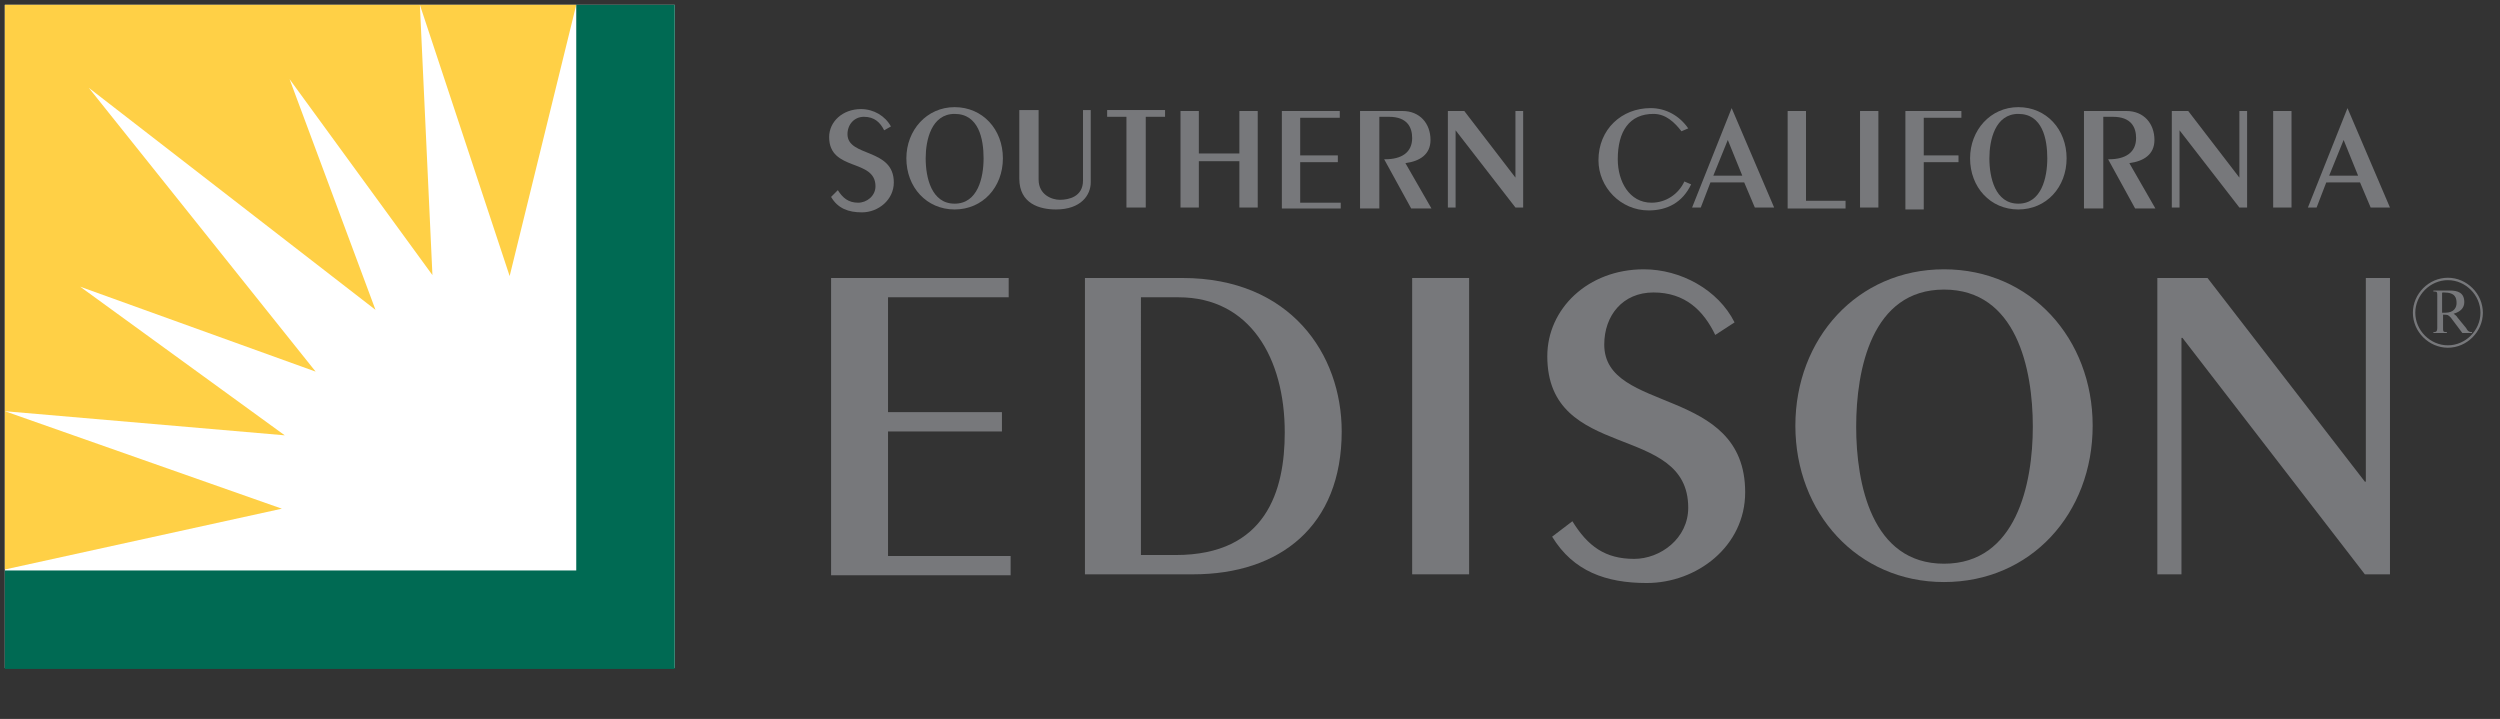 <svg xml:space="preserve" style="max-height: 500px" viewBox="0 0 259 74.484" y="0px" x="0px" xmlns:xlink="http://www.w3.org/1999/xlink" xmlns="http://www.w3.org/2000/svg" id="Layer_1" version="1.1" width="259" height="74.484">
<rect x="0" y="0" width="259" height="74.484" fill="#333333" stroke="none"/>
<style type="text/css">
	.st0{fill:#FFFFFF;}
	.st1{fill:#FFD046;}
	.st2{fill:#006A53;}
	.st3{fill:none;stroke:#77787B;stroke-width:0.25;}
	.st4{fill:#77787B;}
</style>
<g>
	<g>
		<rect height="68.7" width="69.4" class="st0" y="0.5" x="0.5"/>
		<g>
			<polygon points="0.5,42.6 29.5,45.1 8.3,29.7 32.7,38.5 9.2,9.1 38.9,32.1 30,8.2 44.8,28.5 43.5,0.5 52.8,28.6 &#10;&#9;&#9;&#9;&#9;59.7,0.5 0.5,0.5 0.5,59 0.5,59 29.2,52.7" class="st1"/>
			<polygon points="0.5,59.1 59.7,59.1 59.7,0.5 69.9,0.5 69.9,69.3 0.5,69.3" class="st2"/>
		</g>
	</g>
	<path d="M253.6,35.9c1.9,0,3.5-1.6,3.5-3.5c0-1.9-1.6-3.5-3.5-3.5c-1.9,0-3.5,1.6-3.5,3.5&#10;&#9;&#9;C250.1,34.3,251.7,35.9,253.6,35.9z" class="st3"/>
	<path d="M253,30.4c0-0.1,0-0.1,0.2-0.1c1.2,0,1.3,0.6,1.3,1.1c0,0.4-0.2,1-1.2,1c-0.1,0-0.2,0-0.3,0V30.4z M251.9,34.5&#10;&#9;&#9;c0.3,0,0.6,0,0.8,0c0.2,0,0.5,0,0.8,0v-0.1h-0.1c-0.3,0-0.3-0.1-0.3-0.4v-1.4c0.5,0,0.5,0,0.8,0.3l1.2,1.6c0.2,0,0.3,0,0.5,0&#10;&#9;&#9;c0.2,0,0.3,0,0.5,0v-0.1c-0.2,0-0.4,0-0.6-0.4l-0.9-1.1c-0.1-0.2-0.3-0.3-0.4-0.4c0.7-0.2,1.1-0.6,1.1-1.2c0-1-0.7-1.2-1.5-1.2&#10;&#9;&#9;c-0.3,0-0.6,0-0.9,0c-0.3,0-0.6,0-0.8,0v0.1h0.1c0.3,0,0.3,0.1,0.3,0.4V34c0,0.3-0.1,0.4-0.3,0.4h-0.1V34.5z" class="st4"/>
	<g>
		<g>
			<g>
				<path d="M86.1,59.5V28.8h18.4v2H92v11.9h11.8v2H92v12.9h12.7v2H86.1z" class="st4"/>
				<path d="M112.4,28.8h10.1c11.2,0,16.5,7.9,16.5,15.9c0,9.8-6.4,14.8-15.4,14.8h-11.2V28.8z M118.2,57.5h3.6&#10;&#9;&#9;&#9;&#9;&#9;c9.4,0,11.3-6.7,11.3-12.7c0-7.7-3.6-14-11-14h-3.9V57.5z" class="st4"/>
				<path d="M146.3,59.5V28.8h5.9v30.7H146.3z" class="st4"/>
				<path d="M162.9,54c1.6,2.6,3.4,3.9,6.4,3.9c2.7,0,5.6-2.1,5.6-5.3c0-8.9-14.6-4.7-14.6-15.7c0-4.9,4.2-9,10-9&#10;&#9;&#9;&#9;&#9;&#9;c3.8,0,7.7,2.1,9.4,5.5l-2,1.3c-1.2-2.5-3.1-4.4-6.4-4.4c-3.2,0-5.1,2.4-5.1,5.4c0,7.2,14.6,4.2,14.6,15.3c0,5.6-5,9.4-10.2,9.4&#10;&#9;&#9;&#9;&#9;&#9;c-4.2,0-7.6-1.2-9.8-4.8L162.9,54z" class="st4"/>
				<path d="M201.4,27.9c9,0,15.4,7.2,15.4,16.2c0,9.1-6.4,16.2-15.4,16.2c-9,0-15.4-7.2-15.4-16.2&#10;&#9;&#9;&#9;&#9;&#9;C186,35.1,192.4,27.9,201.4,27.9z M201.4,58.4c7.5,0,9.2-8.3,9.2-14.2c0-6-1.7-14.2-9.2-14.2s-9.1,8.3-9.1,14.2&#10;&#9;&#9;&#9;&#9;&#9;C192.3,50.1,193.9,58.4,201.4,58.4z" class="st4"/>
				<path d="M223.5,59.5V28.8h5.2L245,49.9h0.1V28.8h2.5v30.7H245L226.1,35H226v24.5H223.5z" class="st4"/>
			</g>
			<g>
				<path d="M86.8,19.7c0.5,0.8,1.1,1.3,2.1,1.3c0.9,0,1.8-0.7,1.8-1.7c0-2.9-4.8-1.5-4.8-5.1c0-1.6,1.4-2.9,3.3-2.9&#10;&#9;&#9;&#9;&#9;&#9;c1.3,0,2.5,0.7,3.1,1.8l-0.7,0.4c-0.4-0.8-1-1.4-2.1-1.4c-1,0-1.7,0.8-1.7,1.8c0,2.4,4.8,1.4,4.8,5c0,1.8-1.6,3.1-3.3,3.1&#10;&#9;&#9;&#9;&#9;&#9;c-1.4,0-2.5-0.4-3.2-1.6L86.8,19.7z" class="st4"/>
				<path d="M98.9,11.1c2.9,0,5,2.3,5,5.3c0,3-2.1,5.3-5,5.3c-2.9,0-5-2.3-5-5.3C93.9,13.5,96,11.1,98.9,11.1z&#10;&#9;&#9;&#9;&#9;&#9; M98.9,21.1c2.4,0,3-2.7,3-4.7c0-2-0.5-4.6-3-4.6c-2.4,0-3,2.7-3,4.6C95.9,18.4,96.5,21.1,98.9,21.1z" class="st4"/>
				<path d="M107.6,11.4v7.2c0,1.6,1.4,2.1,2.2,2.1c0.9,0,2.4-0.3,2.4-2v-7.3h0.8v7.5c0,1.3-1,2.8-3.6,2.8&#10;&#9;&#9;&#9;&#9;&#9;c-1.7,0-3.8-0.6-3.8-3.2v-7.1H107.6z" class="st4"/>
				<path d="M116.7,21.5v-9.4h-2v-0.7h6v0.7h-2v9.4H116.7z" class="st4"/>
				<path d="M122.3,21.5v-10h1.9v4.4h4.2v-4.4h1.9v10h-1.9v-4.8h-4.2v4.8H122.3z" class="st4"/>
				<path d="M132.8,21.5v-10h6v0.7h-4.1v3.9h3.9v0.7h-3.9v4.2h4.2v0.6H132.8z" class="st4"/>
				<path d="M140.9,21.5v-10h4.4c1.8,0,2.9,1.3,2.9,3c0,1.5-1.1,2.2-2.6,2.4l2.7,4.7h-2.1l-2.8-5.1h0.1&#10;&#9;&#9;&#9;&#9;&#9;c1.7,0,2.8-0.7,2.8-2.2c0-1.1-0.5-2.2-2.4-2.2h-1v9.5H140.9z" class="st4"/>
				<path d="M150,21.5v-10h1.7l5.3,6.9h0v-6.9h0.8v10H157l-6.2-8h0v8H150z" class="st4"/>
				<path d="M174.2,13.6c-0.7-0.9-1.6-1.8-2.9-1.8c-2.5,0-3.7,1.8-3.7,4.7c0,2.3,1.2,4.5,3.5,4.5c1.5,0,2.8-0.9,3.4-2.2&#10;&#9;&#9;&#9;&#9;&#9;l0.7,0.3c-0.9,1.9-2.5,2.7-4.4,2.7c-2.9,0-5.2-2.4-5.2-5.2c0-3.2,2.4-5.4,5.4-5.4c1.6,0,3,0.8,3.9,2.1L174.2,13.6z" class="st4"/>
				<path d="M183.8,21.5h-2l-1.1-2.6h-3.5l-1,2.6h-0.9l4.1-10.3h0L183.8,21.5z M179,14.5l-1.5,3.7h3L179,14.5z" class="st4"/>
				<path d="M185.2,21.5v-10h1.9v9.3h4.1v0.8H185.2z" class="st4"/>
				<path d="M192.7,21.5v-10h1.9v10H192.7z" class="st4"/>
				<path d="M197.4,21.5v-10h5.8v0.7h-3.9v3.9h3.6v0.7h-3.6v4.9H197.4z" class="st4"/>
				<path d="M209.1,11.1c2.9,0,5,2.3,5,5.3c0,3-2.1,5.3-5,5.3c-2.9,0-5-2.3-5-5.3C204.1,13.5,206.2,11.1,209.1,11.1z&#10;&#9;&#9;&#9;&#9;&#9; M209.1,21.1c2.4,0,3-2.7,3-4.7c0-2-0.5-4.6-3-4.6c-2.4,0-3,2.7-3,4.6C206.1,18.4,206.7,21.1,209.1,21.1z" class="st4"/>
				<path d="M215.9,21.5v-10h4.4c1.8,0,2.9,1.3,2.9,3c0,1.5-1.1,2.2-2.6,2.4l2.7,4.7h-2.1l-2.8-5.1h0.1&#10;&#9;&#9;&#9;&#9;&#9;c1.7,0,2.8-0.7,2.8-2.2c0-1.1-0.5-2.2-2.4-2.2h-1v9.5H215.9z" class="st4"/>
				<path d="M225,21.5v-10h1.7l5.3,6.9h0v-6.9h0.8v10H232l-6.2-8h0v8H225z" class="st4"/>
				<path d="M235.5,21.5v-10h1.9v10H235.5z" class="st4"/>
				<path d="M247.6,21.5h-2l-1.1-2.6H241l-1,2.6h-0.9l4.1-10.3h0L247.6,21.5z M242.8,14.5l-1.5,3.7h3L242.8,14.5z" class="st4"/>
			</g>
		</g>
	</g>
	<path d="M9.3,96.3H0.5V80.7h8.8v1.6H2.3v5h6.5v1.6H2.3v5.7h6.9V96.3z" class="st4"/>
	<path d="M20.5,96.3v-7.5c0-0.9-0.2-1.7-0.7-2.1c-0.4-0.5-1.1-0.7-2.1-0.7c-1.2,0-2.1,0.3-2.7,1&#10;&#9;&#9;c-0.6,0.7-0.9,1.7-0.9,3.3v6.1h-1.8V84.6h1.5l0.3,1.6h0.1c0.4-0.6,0.9-1,1.5-1.3c0.7-0.3,1.4-0.5,2.2-0.5c1.4,0,2.5,0.3,3.2,1&#10;&#9;&#9;c0.7,0.7,1.1,1.8,1.1,3.2v7.6H20.5z" class="st4"/>
	<path d="M31,96.5c-1.7,0-3.1-0.5-4.1-1.6c-1-1-1.5-2.5-1.5-4.4c0-1.9,0.5-3.4,1.4-4.5c0.9-1.1,2.2-1.7,3.8-1.7&#10;&#9;&#9;c1.5,0,2.6,0.5,3.5,1.4s1.3,2.2,1.3,3.8v1.1h-8.1c0,1.4,0.4,2.4,1,3.1c0.7,0.7,1.6,1.1,2.8,1.1c1.3,0,2.5-0.3,3.8-0.8v1.6&#10;&#9;&#9;c-0.6,0.3-1.2,0.5-1.8,0.6C32.4,96.4,31.8,96.5,31,96.5z M30.5,85.9c-0.9,0-1.7,0.3-2.3,0.9c-0.6,0.6-0.9,1.5-1,2.5h6.2&#10;&#9;&#9;c0-1.1-0.3-2-0.8-2.6C32.1,86.2,31.4,85.9,30.5,85.9z" class="st4"/>
	<path d="M43.7,84.4c0.5,0,1,0,1.4,0.1l-0.2,1.6c-0.5-0.1-0.9-0.2-1.3-0.2c-1,0-1.8,0.4-2.4,1.1c-0.7,0.8-1,1.7-1,2.9&#10;&#9;&#9;v6.3h-1.8V84.6h1.5l0.2,2.2h0.1c0.4-0.8,1-1.3,1.6-1.8C42.3,84.6,43,84.4,43.7,84.4z" class="st4"/>
	<path d="M57,84.6v1.1L54.8,86c0.2,0.2,0.4,0.6,0.5,1c0.2,0.4,0.2,0.9,0.2,1.4c0,1.1-0.4,2.1-1.2,2.7&#10;&#9;&#9;c-0.8,0.7-1.9,1-3.2,1c-0.4,0-0.7,0-1-0.1c-0.8,0.4-1.1,0.9-1.1,1.5c0,0.3,0.1,0.6,0.4,0.7c0.3,0.2,0.7,0.2,1.4,0.2h2.1&#10;&#9;&#9;c1.3,0,2.3,0.3,2.9,0.8c0.7,0.5,1,1.3,1,2.3c0,1.3-0.5,2.3-1.6,2.9c-1,0.7-2.6,1-4.6,1c-1.5,0-2.7-0.3-3.6-0.8&#10;&#9;&#9;c-0.8-0.6-1.3-1.4-1.3-2.4c0-0.7,0.2-1.3,0.7-1.8c0.5-0.5,1.1-0.9,1.9-1.1c-0.3-0.1-0.6-0.3-0.8-0.6c-0.2-0.3-0.3-0.6-0.3-1&#10;&#9;&#9;c0-0.4,0.1-0.8,0.3-1.1c0.2-0.3,0.6-0.6,1.1-0.9c-0.6-0.2-1.1-0.7-1.5-1.3c-0.4-0.6-0.6-1.3-0.6-2c0-1.3,0.4-2.3,1.2-2.9&#10;&#9;&#9;c0.8-0.7,1.9-1,3.3-1c0.6,0,1.2,0.1,1.7,0.2H57z M47.6,98.2c0,0.6,0.3,1.1,0.8,1.4c0.5,0.3,1.3,0.5,2.3,0.5c1.5,0,2.6-0.2,3.3-0.7&#10;&#9;&#9;c0.7-0.4,1.1-1,1.1-1.8c0-0.6-0.2-1.1-0.6-1.3c-0.4-0.2-1.1-0.4-2.2-0.4h-2.1c-0.8,0-1.4,0.2-1.9,0.6C47.8,97,47.6,97.5,47.6,98.2z&#10;&#9;&#9; M48.5,88.4c0,0.8,0.2,1.4,0.7,1.9c0.5,0.4,1.1,0.6,1.9,0.6c1.7,0,2.6-0.8,2.6-2.5c0-1.7-0.9-2.6-2.6-2.6c-0.8,0-1.5,0.2-1.9,0.7&#10;&#9;&#9;C48.8,86.8,48.5,87.5,48.5,88.4z" class="st4"/>
	<path d="M57.5,84.6h1.9l2.6,6.6c0.6,1.5,0.9,2.6,1.1,3.3h0.1c0.1-0.4,0.3-1,0.6-1.9c0.3-0.9,1.3-3.6,2.9-8.1h1.9&#10;&#9;&#9;l-5.1,13.3c-0.5,1.3-1.1,2.2-1.8,2.8c-0.7,0.5-1.5,0.8-2.5,0.8c-0.5,0-1.1-0.1-1.6-0.2v-1.4C58,100,58.5,100,59,100&#10;&#9;&#9;c1.2,0,2.1-0.7,2.6-2l0.7-1.7L57.5,84.6z" class="st4"/>
	<path d="M81.5,86h-3v10.3h-1.8V86h-2.1v-0.8l2.1-0.6v-0.6c0-2.9,1.3-4.3,3.8-4.3c0.6,0,1.4,0.1,2.2,0.4l-0.5,1.4&#10;&#9;&#9;c-0.7-0.2-1.3-0.3-1.8-0.3c-0.7,0-1.2,0.2-1.5,0.7c-0.3,0.4-0.5,1.2-0.5,2.1v0.8h3V86z" class="st4"/>
	<path d="M93.8,90.4c0,1.9-0.5,3.4-1.5,4.4c-1,1.1-2.3,1.6-4,1.6c-1.1,0-2-0.2-2.8-0.7c-0.8-0.5-1.4-1.2-1.9-2.1&#10;&#9;&#9;s-0.7-2-0.7-3.2c0-1.9,0.5-3.4,1.4-4.4c1-1.1,2.3-1.6,4-1.6c1.6,0,3,0.5,3.9,1.6C93.3,87.1,93.8,88.6,93.8,90.4z M84.8,90.4&#10;&#9;&#9;c0,1.5,0.3,2.6,0.9,3.4c0.6,0.8,1.5,1.2,2.7,1.2c1.2,0,2.1-0.4,2.7-1.2c0.6-0.8,0.9-1.9,0.9-3.4c0-1.5-0.3-2.6-0.9-3.4&#10;&#9;&#9;c-0.6-0.8-1.5-1.2-2.7-1.2c-1.2,0-2,0.4-2.6,1.1C85.1,87.8,84.8,88.9,84.8,90.4z" class="st4"/>
	<path d="M102.3,84.4c0.5,0,1,0,1.4,0.1l-0.2,1.6c-0.5-0.1-0.9-0.2-1.3-0.2c-1,0-1.8,0.4-2.4,1.1c-0.7,0.8-1,1.7-1,2.9&#10;&#9;&#9;v6.3h-1.8V84.6h1.5l0.2,2.2h0.1c0.4-0.8,1-1.3,1.6-1.8C100.9,84.6,101.6,84.4,102.3,84.4z" class="st4"/>
	<path d="M125.6,96.3h-1.8l-3.2-10.4c-0.2-0.5-0.3-1-0.5-1.7c-0.2-0.7-0.3-1.1-0.3-1.3c-0.2,0.9-0.4,2-0.8,3.1L116,96.3&#10;&#9;&#9;h-1.8L110,80.7h1.9l2.5,9.6c0.3,1.3,0.6,2.6,0.8,3.7c0.2-1.3,0.5-2.6,0.9-3.8l2.8-9.5h1.9l3,9.5c0.3,1.1,0.6,2.3,0.9,3.7&#10;&#9;&#9;c0.1-1,0.4-2.2,0.8-3.7l2.5-9.6h1.9L125.6,96.3z" class="st4"/>
	<path d="M140.1,96.3v-7.5c0-0.9-0.2-1.7-0.7-2.1s-1.1-0.7-2.1-0.7c-1.2,0-2.1,0.3-2.7,1c-0.6,0.7-0.9,1.8-0.9,3.3v6.1&#10;&#9;&#9;H132V79.7h1.8v5c0,0.6,0,1.1-0.1,1.5h0.1c0.4-0.6,0.9-1,1.5-1.3c0.6-0.3,1.4-0.5,2.2-0.5c1.4,0,2.5,0.3,3.2,1&#10;&#9;&#9;c0.7,0.7,1.1,1.8,1.1,3.2v7.6H140.1z" class="st4"/>
	<path d="M152.8,96.3l-0.4-1.7h-0.1c-0.6,0.7-1.2,1.2-1.8,1.5c-0.6,0.3-1.3,0.4-2.2,0.4c-1.2,0-2.1-0.3-2.7-0.9&#10;&#9;&#9;c-0.7-0.6-1-1.4-1-2.5c0-2.4,1.9-3.6,5.7-3.7l2-0.1v-0.7c0-0.9-0.2-1.6-0.6-2c-0.4-0.4-1-0.7-1.9-0.7c-1,0-2.1,0.3-3.3,0.9&#10;&#9;&#9;l-0.5-1.3c0.6-0.3,1.2-0.6,1.9-0.7c0.7-0.2,1.4-0.3,2.1-0.3c1.4,0,2.4,0.3,3.1,0.9c0.7,0.6,1,1.6,1,3v8H152.8z M148.7,95&#10;&#9;&#9;c1.1,0,2-0.3,2.6-0.9c0.6-0.6,1-1.4,1-2.5v-1.1l-1.8,0.1c-1.4,0-2.4,0.3-3.1,0.7c-0.6,0.4-0.9,1-0.9,1.8c0,0.6,0.2,1.1,0.6,1.5&#10;&#9;&#9;S148,95,148.7,95z" class="st4"/>
	<path d="M161.6,95c0.3,0,0.6,0,0.9-0.1c0.3,0,0.5-0.1,0.7-0.1v1.3c-0.2,0.1-0.5,0.2-0.9,0.2c-0.4,0.1-0.7,0.1-1,0.1&#10;&#9;&#9;c-2.3,0-3.4-1.2-3.4-3.6V86h-1.7v-0.9l1.7-0.7l0.8-2.5h1v2.7h3.4V86h-3.4v6.9c0,0.7,0.2,1.2,0.5,1.6S161,95,161.6,95z" class="st4"/>
	<path d="M167,80.7l0.2,0.2c-0.2,0.7-0.5,1.5-0.8,2.5s-0.7,1.8-1.1,2.6h-1.3c0.5-2,0.9-3.8,1.1-5.3H167z" class="st4"/>
	<path d="M176.9,93.1c0,1.1-0.4,1.9-1.2,2.5c-0.8,0.6-2,0.9-3.4,0.9c-1.6,0-2.8-0.2-3.7-0.7v-1.6&#10;&#9;&#9;c0.6,0.3,1.2,0.5,1.8,0.7c0.6,0.2,1.3,0.2,1.9,0.2c0.9,0,1.6-0.1,2.1-0.4c0.5-0.3,0.8-0.7,0.8-1.3c0-0.5-0.2-0.8-0.6-1.2&#10;&#9;&#9;c-0.4-0.3-1.2-0.7-2.3-1.1c-1.1-0.4-1.9-0.8-2.3-1.1s-0.8-0.6-1-1c-0.2-0.4-0.3-0.8-0.3-1.4c0-0.9,0.4-1.7,1.2-2.2&#10;&#9;&#9;c0.8-0.5,1.9-0.8,3.2-0.8c1.3,0,2.5,0.3,3.7,0.8l-0.6,1.4c-1.2-0.5-2.3-0.7-3.2-0.7c-0.8,0-1.5,0.1-1.9,0.4&#10;&#9;&#9;c-0.4,0.3-0.6,0.6-0.6,1.1c0,0.3,0.1,0.6,0.2,0.8c0.2,0.2,0.4,0.4,0.8,0.6c0.4,0.2,1,0.5,2.1,0.9c1.4,0.5,2.3,1,2.8,1.5&#10;&#9;&#9;C176.6,91.7,176.9,92.3,176.9,93.1z" class="st4"/>
	<path d="M195.6,96.3l-2-4.9h-6.3l-1.9,4.9h-1.8l6.2-15.6h1.5l6.2,15.6H195.6z M193.1,89.7l-1.8-4.8&#10;&#9;&#9;c-0.2-0.6-0.5-1.4-0.7-2.2c-0.2,0.7-0.4,1.4-0.7,2.2l-1.8,4.8H193.1z" class="st4"/>
	<path d="M207.5,96.3v-7.5c0-0.9-0.2-1.7-0.7-2.1c-0.4-0.5-1.1-0.7-2.1-0.7c-1.2,0-2.1,0.3-2.7,1&#10;&#9;&#9;c-0.6,0.7-0.9,1.8-0.9,3.3v6.1h-1.8V79.7h1.8v5c0,0.6,0,1.1-0.1,1.5h0.1c0.4-0.6,0.9-1,1.5-1.3c0.6-0.3,1.4-0.5,2.2-0.5&#10;&#9;&#9;c1.4,0,2.5,0.3,3.2,1c0.7,0.7,1.1,1.8,1.1,3.2v7.6H207.5z" class="st4"/>
	<path d="M217.9,96.5c-1.7,0-3.1-0.5-4.1-1.6c-1-1-1.5-2.5-1.5-4.4c0-1.9,0.5-3.4,1.4-4.5c0.9-1.1,2.2-1.7,3.8-1.7&#10;&#9;&#9;c1.5,0,2.6,0.5,3.5,1.4s1.3,2.2,1.3,3.8v1.1h-8.1c0,1.4,0.4,2.4,1,3.1c0.7,0.7,1.6,1.1,2.8,1.1c1.3,0,2.5-0.3,3.8-0.8v1.6&#10;&#9;&#9;c-0.6,0.3-1.2,0.5-1.8,0.6C219.4,96.4,218.7,96.5,217.9,96.5z M217.4,85.9c-0.9,0-1.7,0.3-2.3,0.9c-0.6,0.6-0.9,1.5-1,2.5h6.2&#10;&#9;&#9;c0-1.1-0.3-2-0.8-2.6C219.1,86.2,218.4,85.9,217.4,85.9z" class="st4"/>
	<path d="M232.5,96.3l-0.4-1.7h-0.1c-0.6,0.7-1.2,1.2-1.8,1.5c-0.6,0.3-1.3,0.4-2.2,0.4c-1.2,0-2.1-0.3-2.7-0.9&#10;&#9;&#9;c-0.7-0.6-1-1.4-1-2.5c0-2.4,1.9-3.6,5.7-3.7l2-0.1v-0.7c0-0.9-0.2-1.6-0.6-2c-0.4-0.4-1-0.7-1.9-0.7c-1,0-2.1,0.3-3.3,0.9&#10;&#9;&#9;l-0.5-1.3c0.6-0.3,1.2-0.6,1.9-0.7c0.7-0.2,1.4-0.3,2.1-0.3c1.4,0,2.4,0.3,3.1,0.9c0.7,0.6,1,1.6,1,3v8H232.5z M228.5,95&#10;&#9;&#9;c1.1,0,2-0.3,2.6-0.9c0.6-0.6,1-1.4,1-2.5v-1.1l-1.8,0.1c-1.4,0-2.4,0.3-3.1,0.7c-0.6,0.4-0.9,1-0.9,1.8c0,0.6,0.2,1.1,0.6,1.5&#10;&#9;&#9;S227.8,95,228.5,95z" class="st4"/>
	<path d="M245.5,94.7L245.5,94.7c-0.9,1.2-2.2,1.8-3.8,1.8c-1.5,0-2.7-0.5-3.6-1.6c-0.9-1-1.3-2.5-1.3-4.4&#10;&#9;&#9;c0-1.9,0.4-3.4,1.3-4.5c0.9-1.1,2.1-1.6,3.6-1.6c1.6,0,2.8,0.6,3.7,1.7h0.1l-0.1-0.8l0-0.8v-4.7h1.8v16.5h-1.5L245.5,94.7z M242,95&#10;&#9;&#9;c1.2,0,2.1-0.3,2.6-1c0.5-0.7,0.8-1.7,0.8-3.2v-0.4c0-1.7-0.3-2.8-0.8-3.5c-0.6-0.7-1.4-1.1-2.7-1.1c-1,0-1.8,0.4-2.4,1.2&#10;&#9;&#9;c-0.6,0.8-0.8,1.9-0.8,3.4c0,1.5,0.3,2.6,0.8,3.4C240.1,94.6,240.9,95,242,95z" class="st4"/>
	<path d="M252.6,83.5c0,0.4-0.2,0.8-0.5,1s-0.7,0.4-1.3,0.4c-0.6,0-1-0.1-1.4-0.2v-0.5c0.2,0.1,0.4,0.2,0.7,0.2&#10;&#9;&#9;s0.5,0.1,0.7,0.1c0.4,0,0.7-0.1,0.9-0.2c0.2-0.1,0.3-0.3,0.3-0.6c0-0.2,0-0.3-0.1-0.4c-0.1-0.1-0.2-0.2-0.3-0.3&#10;&#9;&#9;c-0.2-0.1-0.4-0.2-0.7-0.3c-0.5-0.2-0.8-0.4-1-0.6c-0.2-0.2-0.3-0.5-0.3-0.9c0-0.4,0.1-0.7,0.4-0.9c0.3-0.2,0.7-0.3,1.1-0.3&#10;&#9;&#9;c0.5,0,0.9,0.1,1.4,0.3l-0.2,0.5c-0.4-0.2-0.8-0.3-1.2-0.3c-0.3,0-0.5,0.1-0.7,0.2c-0.2,0.1-0.3,0.3-0.3,0.5c0,0.2,0,0.3,0.1,0.4&#10;&#9;&#9;c0.1,0.1,0.2,0.2,0.3,0.3c0.1,0.1,0.4,0.2,0.7,0.3c0.5,0.2,0.9,0.4,1.1,0.6C252.5,82.9,252.6,83.2,252.6,83.5z" class="st4"/>
	<path d="M255.8,84.8l-1.7-4.3h0c0,0.3,0,0.8,0,1.2v3.1h-0.5V80h0.9l1.6,4h0l1.6-4h0.9v4.9h-0.6v-3.2c0-0.4,0-0.8,0-1.2&#10;&#9;&#9;h0l-1.7,4.3H255.8z" class="st4"/>
</g>
</svg>